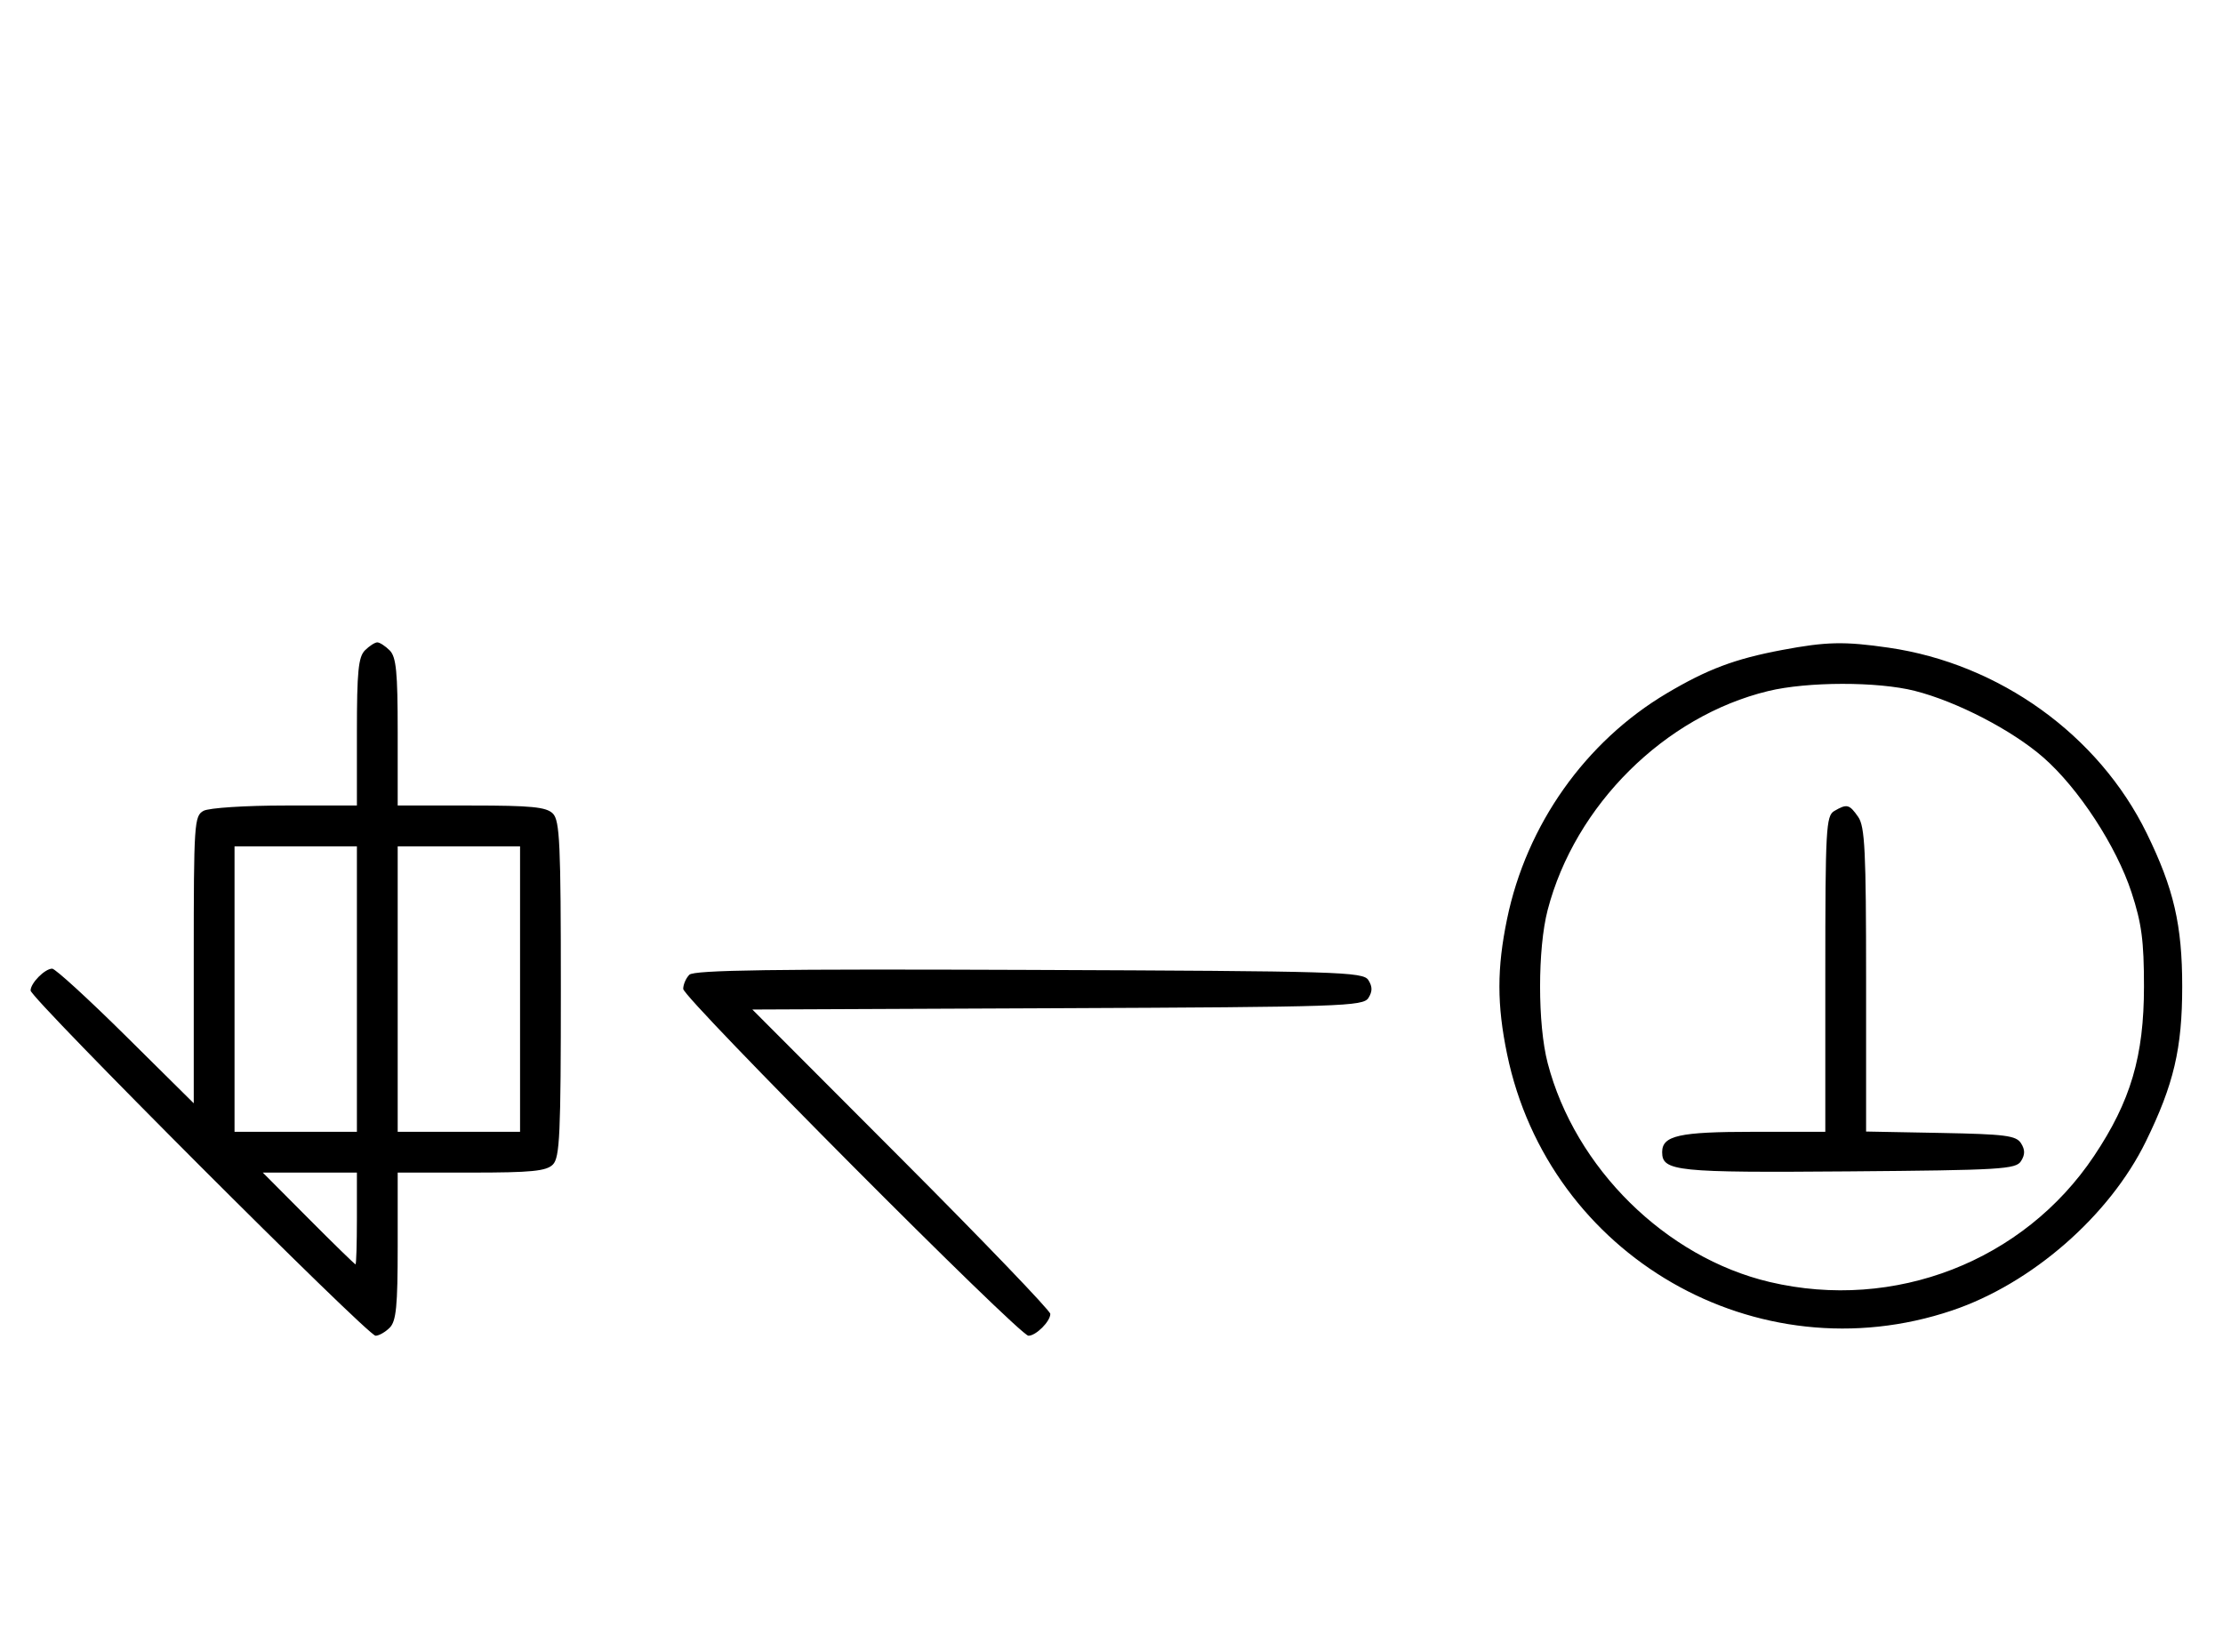 <svg xmlns="http://www.w3.org/2000/svg" width="436" height="324" viewBox="0 0 436 324" version="1.1">
	<path d="M 71.571 127.571 C 70.288 128.855, 70 131.788, 70 143.571 L 70 158 55.934 158 C 48.151 158, 41.005 158.462, 39.934 159.035 C 38.092 160.021, 38 161.413, 38 188.237 L 38 216.405 24.667 203.202 C 17.334 195.941, 10.841 190, 10.239 190 C 8.799 190, 6 192.831, 6 194.287 C 6 195.818, 72.128 262, 73.659 262 C 74.318 262, 75.564 261.293, 76.429 260.429 C 77.712 259.145, 78 256.212, 78 244.429 L 78 230 92.429 230 C 104.212 230, 107.145 229.712, 108.429 228.429 C 109.793 227.064, 110 222.537, 110 194 C 110 165.463, 109.793 160.936, 108.429 159.571 C 107.145 158.288, 104.212 158, 92.429 158 L 78 158 78 143.571 C 78 131.788, 77.712 128.855, 76.429 127.571 C 75.564 126.707, 74.471 126, 74 126 C 73.529 126, 72.436 126.707, 71.571 127.571 M 349.500 127.497 C 340.266 129.235, 334.885 131.257, 326.913 135.987 C 310.945 145.462, 299.400 161.773, 295.583 180.254 C 293.581 189.943, 293.581 197.057, 295.583 206.746 C 303.774 246.402, 344.606 269.934, 382.863 257.046 C 398.473 251.788, 413.724 238.489, 420.861 223.913 C 426.346 212.711, 428 205.664, 428 193.500 C 428 181.435, 426.345 174.289, 421.041 163.450 C 411.603 144.165, 392.156 130.182, 370.398 127.037 C 361.701 125.780, 358.223 125.856, 349.500 127.497 M 346.788 135.551 C 326.489 140.473, 308.896 157.943, 303.543 178.495 C 301.563 186.096, 301.563 200.904, 303.543 208.505 C 308.907 229.099, 326.710 246.655, 347.103 251.463 C 371.569 257.230, 396.901 247.388, 410.702 226.753 C 417.900 215.992, 420.500 207.166, 420.500 193.500 C 420.500 184.542, 420.047 181.117, 418.060 175.050 C 415.086 165.968, 407.672 154.618, 400.769 148.579 C 394.651 143.227, 383.777 137.594, 375.540 135.509 C 368.252 133.664, 354.489 133.684, 346.788 135.551 M 359.750 159.080 C 358.143 160.016, 358 162.628, 358 191.050 L 358 222 343.934 222 C 329.308 222, 326 222.738, 326 226 C 326 229.750, 328.791 230.037, 362.601 229.764 C 392.469 229.523, 395.378 229.349, 396.386 227.750 C 397.190 226.475, 397.191 225.525, 396.387 224.250 C 395.433 222.736, 393.314 222.463, 380.643 222.223 L 366 221.947 366 192.196 C 366 166.887, 365.768 162.113, 364.443 160.223 C 362.702 157.736, 362.248 157.625, 359.750 159.080 M 46 194 L 46 222 58 222 L 70 222 70 194 L 70 166 58 166 L 46 166 46 194 M 78 194 L 78 222 90 222 L 102 222 102 194 L 102 166 90 166 L 78 166 78 194 M 135.207 191.193 C 134.543 191.857, 134 193.107, 134 193.970 C 134 195.747, 199.944 262, 201.713 262 C 203.190 262, 206 259.193, 206 257.718 C 206 257.091, 192.851 243.402, 176.781 227.297 L 147.561 198.016 207.422 197.758 C 263.181 197.518, 267.358 197.380, 268.386 195.750 C 269.191 194.474, 269.191 193.526, 268.386 192.250 C 267.356 190.617, 262.916 190.483, 201.848 190.243 C 151.786 190.046, 136.131 190.269, 135.207 191.193 M 60.500 239 C 65.427 243.950, 69.580 248, 69.729 248 C 69.878 248, 70 243.950, 70 239 L 70 230 60.771 230 L 51.542 230 60.500 239 " stroke="none" fill="black" fill-rule="evenodd"/>
</svg>